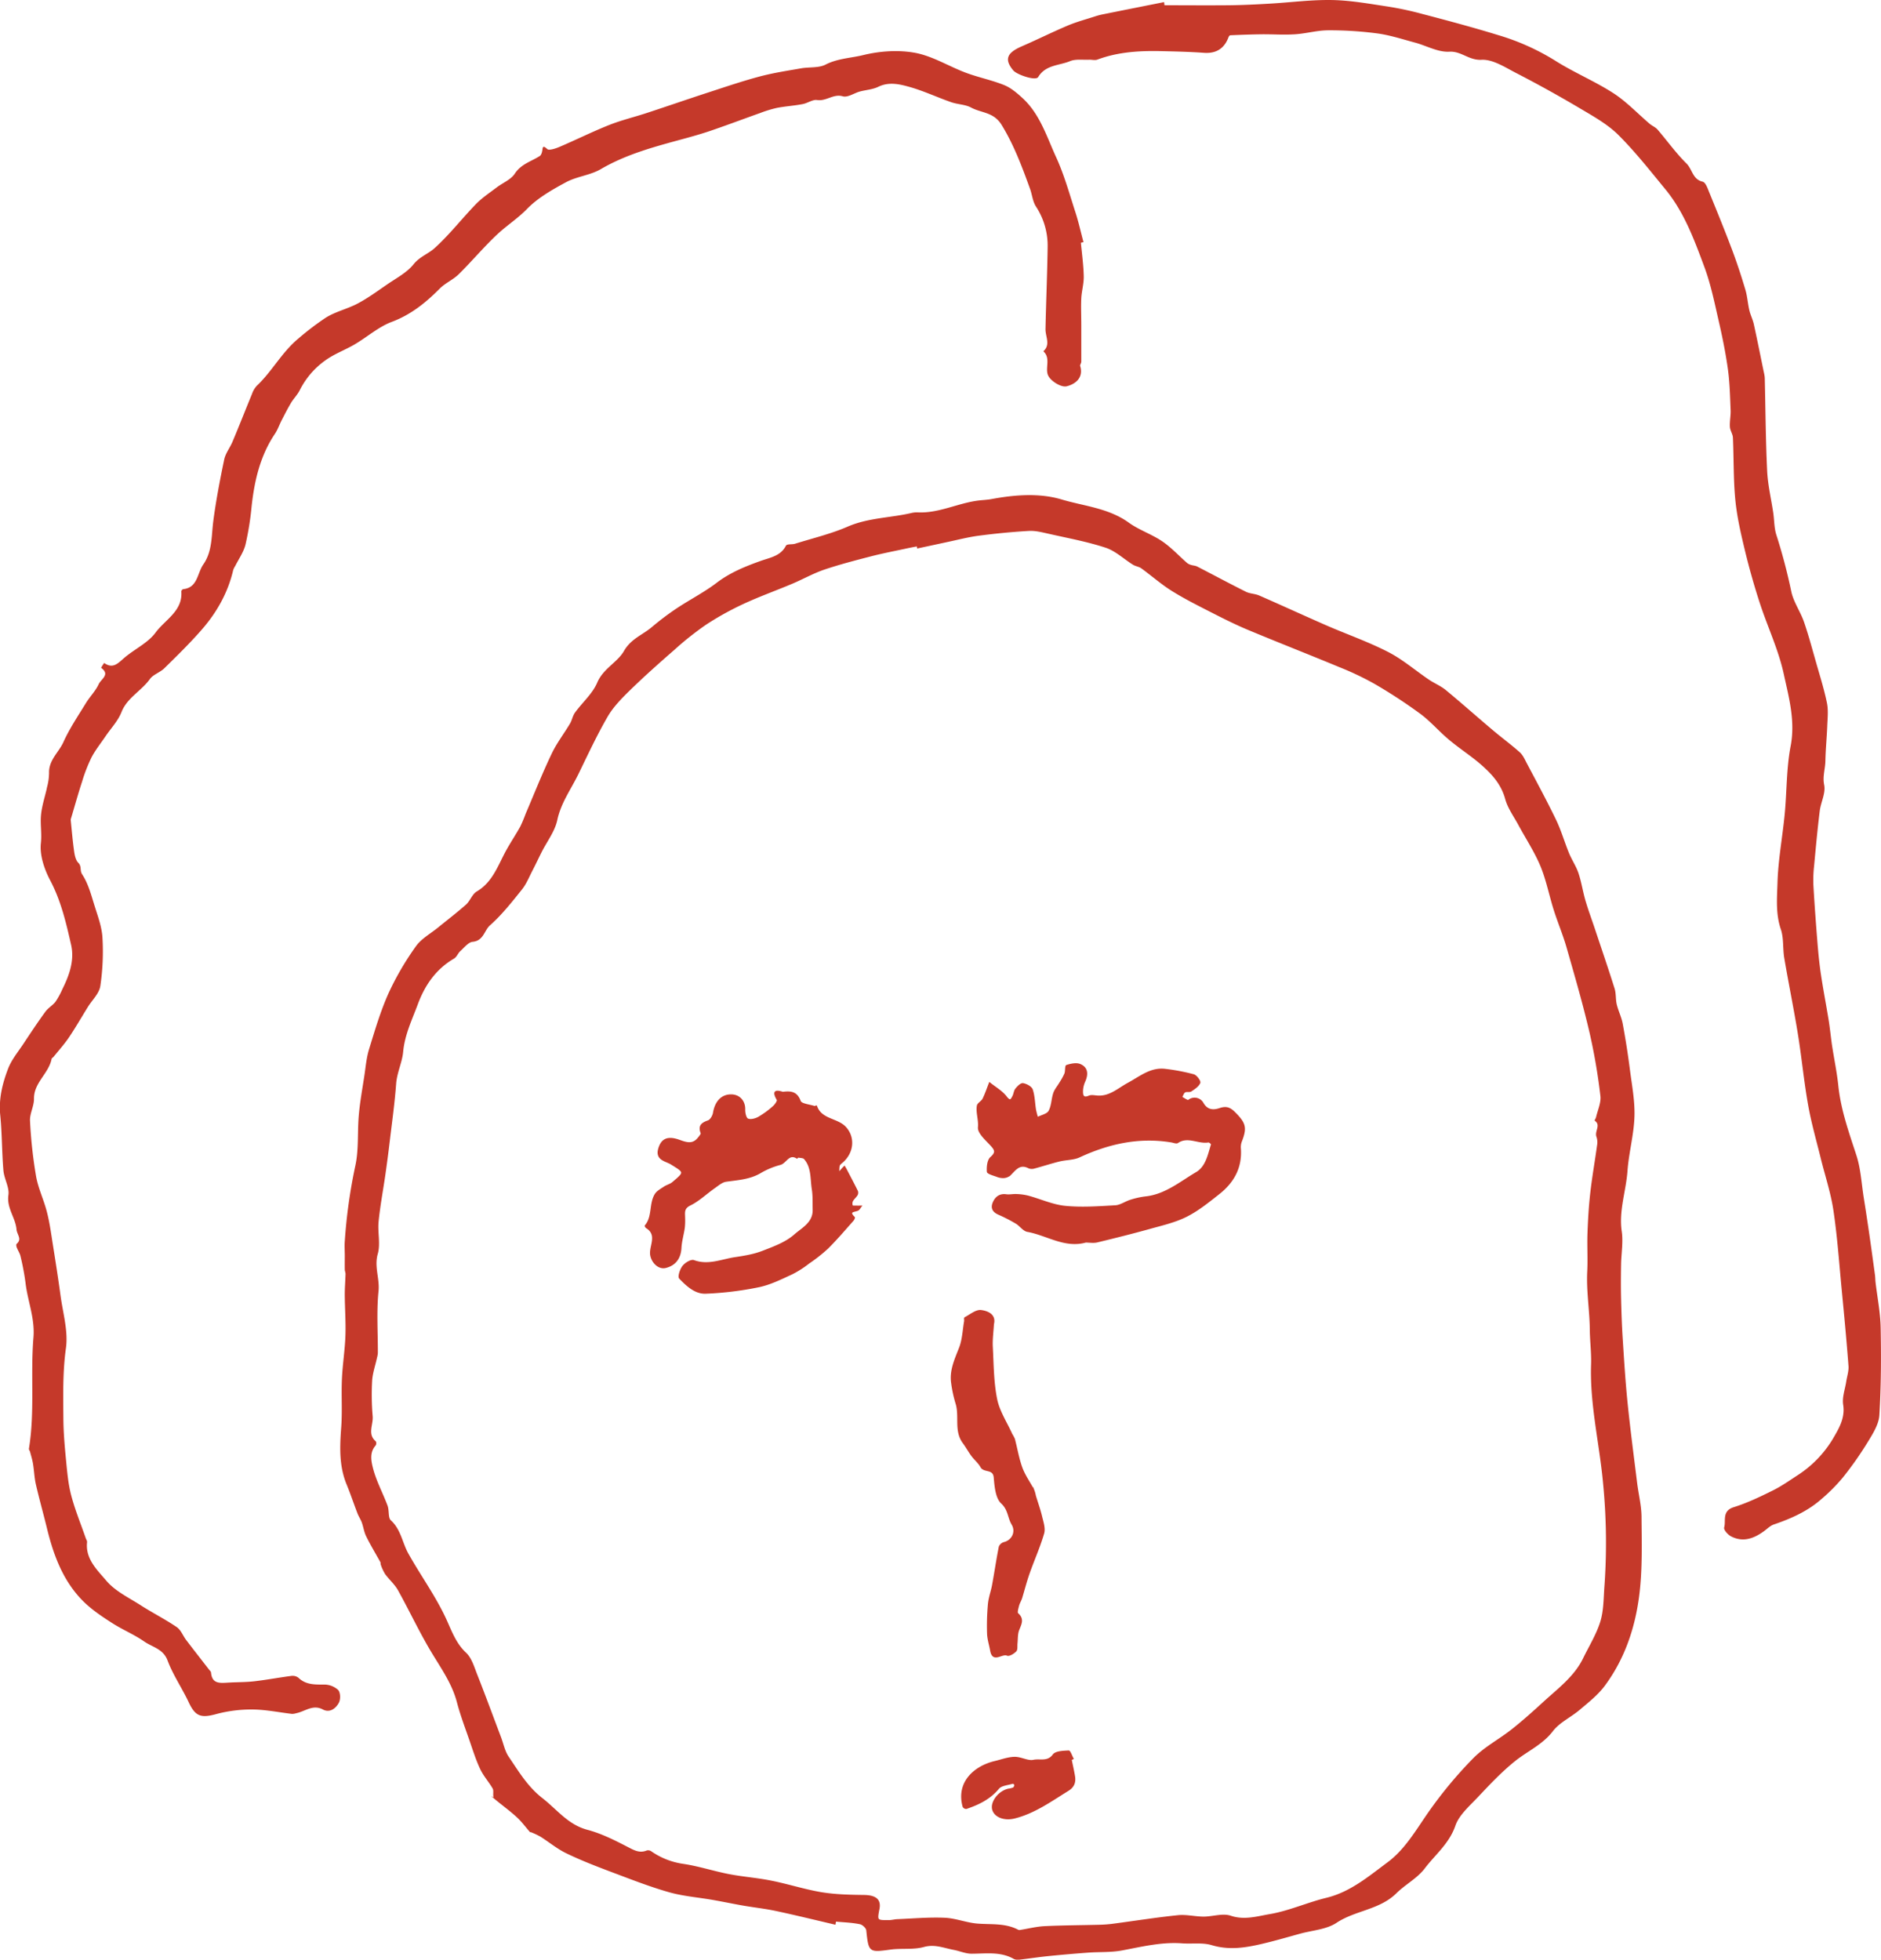 <svg xmlns="http://www.w3.org/2000/svg" viewBox="0 0 1130.1 1177.37"><defs><style>.cls-1{fill:#c5392a;stroke:#c5392a;stroke-miterlimit:10;stroke-width:0.75px;}</style></defs><title>Asset 8</title><g id="Layer_2" data-name="Layer 2"><g id="Layer_1-2" data-name="Layer 1"><path class="cls-1" d="M501.65,1155.92c-11.77-2.74-23.51-5.63-35.33-8.16-6.5-1.39-13.15-2.1-19.71-3.24-6.12-1.06-12.21-2.35-18.33-3.42-8.77-1.54-17.78-2.21-26.29-4.63-11.67-3.33-23-7.79-34.42-12.08-9.17-3.46-18.34-7-27.15-11.26-5.52-2.65-10.34-6.72-15.56-10a48.1,48.1,0,0,0-5.73-2.7c-.13-.06-.39,0-.46,0-2.66-3-5.06-6.34-8-9-4.09-3.75-8.61-7-12.9-10.58a3,3,0,0,1-1-1.74c-.23-1.59.27-3.5-.45-4.75-2.31-4-5.53-7.52-7.48-11.66-2.59-5.48-4.41-11.35-6.4-17.1-2.64-7.62-5.52-15.19-7.57-23-3.06-11.64-10-21.08-16-31.19-7-11.82-12.81-24.28-19.49-36.27-2-3.54-5.27-6.32-7.69-9.65a27.67,27.67,0,0,1-2.58-5.57c-.18-.42,0-1-.17-1.4-2.87-5.23-6-10.34-8.61-15.68-1.27-2.56-1.63-5.56-2.62-8.29-.68-1.88-1.87-3.58-2.59-5.45-2.23-5.78-4.17-11.67-6.53-17.39-4.56-11.08-4.09-22.48-3.22-34.11.72-9.63,0-19.36.43-29,.38-8.71,1.79-17.37,2.1-26.08.29-8.22-.34-16.47-.39-24.71,0-4.14.35-8.29.46-12.44,0-.89-.44-1.78-.45-2.68-.05-2.74,0-5.47,0-8.21,0-2.94-.22-5.89,0-8.81a318.88,318.88,0,0,1,6.28-45c2.21-9.93,1.23-20.54,2.15-30.8.7-7.8,2.11-15.54,3.29-23.29.83-5.4,1.26-11,2.86-16.13,3.48-11.31,6.84-22.76,11.66-33.52a171,171,0,0,1,16.38-28.12c3.24-4.61,8.79-7.6,13.32-11.3,5.62-4.59,11.42-9,16.82-13.8,2.48-2.22,3.65-6.2,6.36-7.8,9.84-5.82,12.94-16.11,18-25.18,2.63-4.73,5.66-9.24,8.29-14a81,81,0,0,0,3.18-7.56c5.18-12.09,10-24.32,15.68-36.2,3-6.34,7.41-12,11-18.07,1.23-2.07,1.61-4.69,3-6.6,4.41-6.07,10.52-11.33,13.35-18,3.59-8.46,12.1-12.05,16.06-19,4.14-7.22,11-9.51,16.49-14.12a169.86,169.86,0,0,1,14.9-11.27c8-5.31,16.61-9.69,24.21-15.47,8.11-6.18,17.1-9.79,26.54-13.16,5.39-1.92,11.93-2.88,15.13-9.17.5-1,3.54-.52,5.3-1.07,10.6-3.31,21.53-5.9,31.67-10.3,12.28-5.32,25.44-5.2,38.06-8.13a13.93,13.93,0,0,1,3.8-.4c12.48.63,23.67-5.29,35.68-7,2.92-.41,5.9-.47,8.79-1,14-2.61,28.67-3.74,42,.24s28.11,5.13,40.17,13.85c6.17,4.45,13.74,6.92,20.06,11.2,5.45,3.69,10,8.7,15,13.06a7.23,7.23,0,0,0,2.53,1.22c1.21.39,2.6.39,3.7,1,9.74,5,19.39,10.22,29.19,15.1,2.44,1.22,5.51,1.16,8,2.26,13.44,5.87,26.75,12,40.2,17.89,12.37,5.39,25.2,9.85,37.18,16,8.7,4.46,16.29,11.07,24.46,16.6,3.29,2.23,7.1,3.75,10.13,6.25,9.51,7.84,18.72,16.06,28.14,24,5.34,4.51,11,8.68,16.22,13.3,1.78,1.57,2.9,4,4,6.15,6,11.38,12.16,22.69,17.75,34.27,3.12,6.46,5.09,13.46,7.83,20.12,1.68,4.09,4.26,7.84,5.66,12,1.78,5.32,2.6,11,4.17,16.37,1.64,5.64,3.71,11.15,5.57,16.72,4,12,8.12,24,11.91,36.06,1,3.06.58,6.53,1.34,9.68.95,3.94,2.86,7.67,3.59,11.64q2.54,13.66,4.3,27.46c1.22,9.41,3.06,18.92,2.73,28.31-.37,10.87-3.4,21.62-4.18,32.5-.88,12.15-5.29,23.88-3.45,36.41.94,6.44-.29,13.19-.4,19.8-.11,6.78-.16,13.57,0,20.35.19,8.2.47,16.4,1,24.59.82,12.79,1.61,25.58,2.91,38.32,1.65,16.08,3.77,32.1,5.75,48.14.84,6.77,2.57,13.52,2.62,20.28.11,15.26.57,30.65-1.2,45.74-2.35,20-8.62,39.11-20.82,55.53-4.07,5.48-9.7,9.88-15,14.37s-12.07,7.55-16.12,12.83c-6.2,8.09-15.12,11.9-22.6,17.88-8.21,6.58-15.5,14.38-22.76,22.06-5,5.27-11.11,10.58-13.32,17-3.66,10.68-12.06,17.26-18.33,25.55-4.45,5.88-11.64,9.58-17,14.88-10,9.89-24.56,10.2-35.86,17.68-6,4-14.42,4.49-21.77,6.5-8,2.2-16,4.56-24.15,6.41-9.51,2.17-18.93,3.49-28.81.5-5.56-1.68-11.9-.66-17.88-1.1-12.32-.91-24.11,2-36.06,4.25-6.68,1.28-13.68.83-20.52,1.34q-12,.88-24,2.09c-5.7.58-11.37,1.46-17.06,2.11a5.71,5.71,0,0,1-3.26-.33c-8.13-4.67-16.91-3.23-25.63-3.23-3.53,0-7-1.61-10.6-2.28-5.95-1.12-11.45-3.58-18.1-1.75-6.32,1.74-13.35.65-20,1.55-12.8,1.74-12.78,1.83-14.18-11.24-.16-1.53-2.52-3.72-4.17-4-4.82-1-9.8-1.12-14.72-1.6ZM551.33,329.1l-.24-1.24c-2.15.42-4.3.81-6.44,1.28-7.19,1.56-14.43,2.93-21.54,4.77-9.43,2.44-18.88,4.89-28.09,8-6.59,2.25-12.74,5.75-19.19,8.47-9.66,4.08-19.56,7.61-29.05,12A176.86,176.86,0,0,0,424,375a184.88,184.88,0,0,0-19.08,15.14c-9,7.86-18,15.83-26.55,24.17-5,4.88-10.12,10.06-13.58,16-6.51,11.22-12,23.08-17.69,34.75-4.44,9.05-10.45,17.21-12.65,27.56-1.43,6.7-6.1,12.7-9.29,19-1.89,3.74-3.66,7.53-5.59,11.25s-3.62,8-6.3,11.34c-6,7.48-12,15.14-19.16,21.47-3.48,3.08-3.83,9.19-10.21,9.79-2.71.25-5.24,3.57-7.64,5.72-1.42,1.27-2.13,3.51-3.68,4.41C261.63,582,255,591.63,250.7,603.15c-3.48,9.42-7.9,18.3-8.87,28.86-.56,6.08-3.7,12.34-4.2,19.06-.86,11.64-2.49,23.22-3.87,34.82q-1.19,10-2.61,19.88c-1.35,9.4-3.14,18.76-4.07,28.2-.64,6.4,1.23,13.31-.48,19.29-2.24,7.8,1.21,14.86.44,22.45-1.24,12.24-.35,24.71-.4,37.07a13.7,13.7,0,0,1-.49,2.81c-1,4.65-2.66,9.26-2.94,13.95a152.32,152.32,0,0,0,.32,21.39c.41,5.07-3.33,10.75,1.94,15.25a2.17,2.17,0,0,1-.12,2.07c-3.87,4.33-2.68,9.8-1.58,14.1,2,7.69,5.92,14.86,8.72,22.37,1.07,2.88.21,7.24,2.05,8.93,6,5.44,6.81,13.33,10.42,19.81,7.58,13.6,16.88,26.18,23.33,40.57,2.88,6.41,5.6,13.73,11.42,19.14,3.39,3.16,4.89,8.56,6.71,13.16,4.9,12.42,9.51,25,14.23,37.45,1.51,4,2.33,8.45,4.67,11.87,6,8.82,11.32,17.93,20.28,24.92s15.48,16.05,27.29,19.16c8.3,2.19,16.22,6.19,23.91,10.17,4,2.06,7.39,4.05,11.89,2.22a2.88,2.88,0,0,1,2.3.39,45.13,45.13,0,0,0,19.52,7.68c9.22,1.38,18.19,4.35,27.36,6.13,8.32,1.61,16.84,2.21,25.15,3.87,10.2,2,20.19,5.28,30.44,7,8.36,1.38,17,1.57,25.47,1.67,7.05.09,10.16,2.4,9.08,8-1.37,7.12-1.37,7.16,6,7.12,1.73,0,3.46-.51,5.2-.58,9.45-.38,18.94-1.25,28.36-.84,6.61.29,13.1,3,19.72,3.5,8.25.65,16.67-.4,24.38,3.72a2.4,2.4,0,0,0,1.39.08c4.81-.76,9.59-2,14.43-2.25,10.61-.53,21.24-.55,31.86-.82a81.73,81.73,0,0,0,8.49-.53c13.3-1.74,26.56-3.86,39.9-5.25,5-.52,10.26.85,15.4.86,5.44,0,11.41-2.16,16.2-.55,8.4,2.83,16.25.26,23.84-1,11.5-2,22.44-7,33.85-9.77,14.52-3.54,25.53-13,36.9-21.43,10.47-7.77,17.08-19.42,24.57-30.15a253.94,253.94,0,0,1,26.84-32.31c6.69-6.82,15.57-11.44,23.15-17.43,6.62-5.24,12.92-10.91,19.15-16.61,8.73-8,18.45-15.13,23.83-26.17,3.58-7.34,8-14.43,10.38-22.16,2.07-6.83,1.93-14.37,2.49-21.62a367.69,367.69,0,0,0-.85-61.6c-2.17-23.79-8-47.2-7.2-71.3.24-7-.71-14-.77-21-.11-11.63-2.13-23.15-1.54-34.83.39-7.68-.13-15.4.15-23.09.29-8,.75-16.07,1.66-24,1.09-9.58,2.78-19.09,4.09-28.64a10.57,10.57,0,0,0-.33-5.21c-1.33-3.23,2.87-7-1.07-9.88-.1-.07.62-1.06.75-1.66,1-4.37,3.16-8.9,2.65-13.1a353.07,353.07,0,0,0-6.51-38c-4-17.19-8.95-34.19-13.81-51.17-2.18-7.62-5.31-15-7.7-22.52-2.78-8.77-4.51-17.94-8-26.38-3.58-8.6-8.8-16.51-13.25-24.75-2.78-5.15-6.43-10.09-7.93-15.6-2.46-9-8.19-15.24-14.74-20.93-6.09-5.29-13-9.69-19.16-14.88-6-5-11.1-11.06-17.34-15.65A305.19,305.19,0,0,0,826,410.55a174.47,174.47,0,0,0-21-10c-18.25-7.59-36.67-14.78-54.91-22.39-7.54-3.15-14.88-6.83-22.16-10.55-8-4.09-16.1-8.13-23.72-12.9-6.42-4-12.15-9.11-18.31-13.56-1.46-1.06-3.52-1.25-5.07-2.22-5.48-3.4-10.45-8.24-16.38-10.19-11.16-3.68-22.84-5.81-34.34-8.41-3.95-.89-8.05-1.95-12-1.72-10.06.57-20.11,1.57-30.1,2.87-6.43.84-12.76,2.51-19.12,3.85C563,326.59,557.18,327.86,551.33,329.1Z"/><path class="cls-1" d="M649,145.51c.62,6.83,1.58,13.64,1.73,20.48.1,4.37-1.24,8.76-1.47,13.16-.27,5.34,0,10.7,0,16.06,0,7.34,0,14.67,0,22,0,.92-.91,2-.67,2.72,2.23,7.18-3.26,10.69-7.85,11.79-3,.72-8.82-2.82-10.54-6-2.23-4.12,1.64-10.3-2.82-14.66,4.28-4.18,1-8.94,1.13-13.48.33-16.44,1.06-32.87,1.28-49.31a43.06,43.06,0,0,0-7-24.28c-2-3-2.3-7.09-3.57-10.61-4.79-13.21-9.6-26.23-17.09-38.48-4.89-8-12.35-7.28-18.5-10.6-3.58-1.93-8.17-1.9-12.12-3.28-8.35-2.92-16.43-6.74-24.91-9.13-6.11-1.72-12.57-3.25-19.11-.07-3.36,1.63-7.39,1.82-11.07,2.83-3.4.94-7.2,3.67-10,2.85-5.8-1.68-10,3.06-15.51,2.22-2.72-.42-5.76,1.9-8.76,2.46-5.14,1-10.4,1.29-15.53,2.29a73.17,73.17,0,0,0-10.24,3.15c-9.3,3.29-18.54,6.79-27.87,10-5.67,2-11.44,3.66-17.23,5.24-17.34,4.73-34.69,9.19-50.49,18.42-6.32,3.69-14.38,4.35-20.86,7.85-8.4,4.53-17.09,9.47-23.63,16.2-5.44,5.6-11.82,9.66-17.38,14.81-8.27,7.66-15.52,16.4-23.56,24.33-3.37,3.32-8.1,5.28-11.42,8.64-8.36,8.43-17.18,15.58-28.65,19.9-8,3-14.8,9.08-22.3,13.51-4.77,2.82-10,4.87-14.75,7.72a49.2,49.2,0,0,0-18.52,20.1c-1.39,2.7-3.65,4.94-5.22,7.56-2,3.37-3.79,6.89-5.6,10.39-1.38,2.68-2.35,5.61-4,8.08-8.92,13.27-12.4,28.21-14.1,43.81A176.28,176.28,0,0,1,147.15,327c-1.1,4.5-4,8.56-6.14,12.82a12.42,12.42,0,0,0-1.25,2.5c-3.15,13.65-9.87,25.51-19,35.92-7,8-14.68,15.53-22.3,23-2.56,2.51-6.67,3.68-8.67,6.47-5.14,7.18-13.69,11.19-17.16,20-2.06,5.25-6.29,9.65-9.54,14.44-2.86,4.23-6.11,8.26-8.46,12.76A95,95,0,0,0,49,469.36c-2.39,7.29-4.43,14.69-6.62,22a3.6,3.6,0,0,0-.27,1.3c.65,6.38,1.18,12.79,2.09,19.14.35,2.41,1,5.3,2.61,6.87,2,2,.63,4.41,2.22,6.82,3.7,5.58,5.45,12.54,7.51,19.09,1.95,6.2,4.31,12.54,4.65,18.92a140.45,140.45,0,0,1-1.29,28.85c-.68,4.42-4.87,8.3-7.43,12.44-3.78,6.09-7.35,12.33-11.36,18.27-2.75,4.07-6.08,7.74-9.16,11.57-.4.5-1.19.86-1.29,1.38-1.69,8.81-10.72,14.26-10.61,24.06.05,4.45-2.64,9-2.39,13.37a279.57,279.57,0,0,0,3.6,33.09C22.53,714,26,721,27.85,728.36c1.61,6.25,2.47,12.7,3.48,19.09,1.64,10.31,3.27,20.63,4.67,31s4.65,21.27,3.25,31.4c-2,14.26-1.65,28.34-1.55,42.52.06,8.26.78,16.54,1.59,24.77.7,7.15,1.3,14.42,3.12,21.34,2.3,8.76,5.78,17.21,8.76,25.79.26.75.85,1.54.77,2.25-1.12,10.21,6.14,16.9,11.59,23.35s13.63,10.29,20.86,14.93c7.07,4.54,14.61,8.34,21.55,13.05,2.46,1.67,3.66,5.13,5.58,7.65,4.56,6,9.22,11.93,13.83,17.89.39.5,1,1,1.07,1.56.64,7.24,5.75,6.65,10.82,6.34s10.41-.21,15.56-.8c7.46-.86,14.86-2.25,22.31-3.23a5.33,5.33,0,0,1,3.92,1c4.57,4.4,10.06,4.21,15.82,4.2a12,12,0,0,1,8,3.1c1.33,1.4,1.43,5.34.41,7.26-1.72,3.23-5.12,6-9.09,3.91-6.25-3.34-11,1.18-16.39,2.23a8,8,0,0,1-2.3.37c-7.87-.91-15.72-2.58-23.59-2.63a81.62,81.62,0,0,0-21.95,2.72c-9.17,2.52-12.29,1.53-16.27-6.95s-9.39-16.3-12.65-25c-2.68-7.16-9.23-8.14-14.15-11.56-6.08-4.23-13.08-7.11-19.33-11.12C61.64,971,55.63,967,50.64,962.13c-12.22-12-18-27.46-22-43.76-2.13-8.79-4.61-17.49-6.64-26.31-1-4.16-1.1-8.49-1.8-12.71-.41-2.45-1.16-4.85-1.8-7.26-.16-.6-.73-1.21-.64-1.73,3.61-22.12.87-44.51,2.7-66.64,1-11.76-3.51-22.07-4.77-33.14a152.65,152.65,0,0,0-3-15.92c-.41-1.82-1.54-3.46-2.24-5.23-.23-.58-.44-1.63-.15-1.88,3.55-3.1.28-5.89,0-8.93-.59-7.14-6-12.8-4.87-20.63.67-4.68-2.56-9.79-3-14.79-.94-11-.81-22.15-1.9-33.16-1-9.84,1.3-19,4.69-27.86,2.07-5.38,6-10.06,9.26-15,4.26-6.44,8.54-12.88,13.08-19.12,1.66-2.28,4.39-3.77,6.1-6a48.16,48.16,0,0,0,4.21-7.73c4.21-8.45,7.35-17.44,5.21-26.79-3-13.21-6.06-26.41-12.55-38.71-3.53-6.68-6.39-15.07-5.6-22.25.61-5.52-.32-10.6,0-15.81.37-6.17,2.57-12.22,3.85-18.35a34.34,34.34,0,0,0,1.07-8c-.25-7.61,5.81-12.23,8.58-18.39,3.67-8.16,8.78-15.7,13.48-23.37,2.4-3.93,5.84-7.32,7.72-11.45,1.33-2.92,7.14-5.83,1.6-10.1a26.93,26.93,0,0,1,1.45-2.28c5.26,3.49,8.36.06,12.09-3.18,6.18-5.36,14.33-9,19-15.38,5.74-7.77,16.43-12.94,15.55-24.93a1.29,1.29,0,0,1,.81-1c9-1,8.62-9.65,12.32-15,5.56-8,4.9-17.27,6.08-26.28,1.61-12.37,4-24.66,6.53-36.87.79-3.75,3.49-7.07,5-10.72,4-9.47,7.71-19,11.64-28.52a14,14,0,0,1,2.84-4.91c9.14-8.57,14.89-19.92,24.79-28.21a170.49,170.49,0,0,1,16.28-12.44c5.89-3.81,13.18-5.38,19.45-8.7,6.07-3.22,11.7-7.31,17.37-11.24s12.15-7.23,16.3-12.4c3.69-4.59,8.81-6.23,12.59-9.66,9-8.11,16.46-17.82,24.92-26.53,3.63-3.74,8.1-6.68,12.27-9.86,3.71-2.83,8.67-4.76,11.06-8.42,3.82-5.84,9.92-7.27,15-10.59.87-.56,1.35-2.08,1.57-3.25.38-2-.08-3.17,2.42-.86,1.18,1.1,5.24-.22,7.65-1.25,10-4.26,19.76-9.14,29.87-13.16,7.34-2.92,15.11-4.76,22.64-7.24,12.54-4.12,25-8.44,37.57-12.53,10.07-3.28,20.11-6.7,30.34-9.41,8.1-2.15,16.44-3.41,24.71-4.86,4.94-.87,10.58-.11,14.79-2.27,7.35-3.77,15.44-3.89,23-5.8C529,31,540,30.29,549.9,32.14c10.44,2,20.05,8.09,30.21,11.9,7.55,2.83,15.59,4.42,23.06,7.43,4,1.63,7.66,4.74,10.94,7.77,10.41,9.59,14.41,23.05,20.06,35.34,4.83,10.52,7.94,21.86,11.54,32.93,1.89,5.8,3.21,11.79,4.78,17.69Z"/><path class="cls-1" d="M699.29,3.54c13,0,26.07.12,39.1,0,8.28-.1,16.56-.51,24.83-1C775.63,1.82,788,.16,800.43.4c11.09.22,22.17,2.23,33.19,3.89a194.21,194.21,0,0,1,20.82,4.46c15.25,4,30.51,8.07,45.58,12.71a139.49,139.49,0,0,1,34.12,15.29c11.24,7.14,23.75,12.3,34.93,19.52,7.93,5.12,14.56,12.23,21.81,18.4,1.45,1.23,3.42,2,4.63,3.36,5.86,6.8,11.1,14.19,17.46,20.47,3.48,3.44,3.65,9.56,9.81,11,1.83.43,3,4.47,4.1,7,4.59,11.24,9.18,22.48,13.45,33.85,2.93,7.8,5.52,15.73,7.9,23.72,1.2,4,1.44,8.3,2.4,12.39.65,2.8,2,5.43,2.66,8.23,2.13,9.66,4.06,19.37,6.06,29.07a18.79,18.79,0,0,1,.54,3.28c.45,18.66.54,37.33,1.44,56,.41,8.44,2.44,16.8,3.67,25.2.64,4.38.52,9,1.84,13.12a338.92,338.92,0,0,1,9,34.11c1.32,6.3,5.42,12,7.58,18.15,2.82,8.11,5,16.43,7.38,24.7,2.28,8,4.81,16,6.46,24.13.9,4.43.34,9.19.17,13.79-.27,7-1,14-1.12,21.06-.11,4.74-1.76,9.15-.72,14.32,1,4.79-2,10.25-2.66,15.5-1.35,11-2.37,22.05-3.4,33.1a76.84,76.84,0,0,0-.43,11.47c.66,11.52,1.51,23,2.44,34.55.52,6.39,1.13,12.79,2.08,19.13,1.37,9.18,3.15,18.3,4.64,27.46.81,5,1.29,10,2,15,1.25,8.25,3,16.45,3.85,24.73,1.53,14.45,6.37,27.92,10.83,41.61,2.65,8.12,3.07,17,4.43,25.5q1.71,10.73,3.27,21.47c1.21,8.32,2.34,16.65,3.48,25,.19,1.42.16,2.87.33,4.3,1.06,9.07,2.89,18.12,3.07,27.2.34,17.5.28,35.06-.78,52.52-.33,5.48-3.88,11.06-6.9,16a206.5,206.5,0,0,1-14.9,21.23,105.51,105.51,0,0,1-12.91,13c-8.26,7.29-18.15,11.65-28.49,15.18-2.17.74-4,2.63-5.89,4-5.94,4.35-12.31,6.82-19.4,3.18-1.82-.93-4.38-3.75-4-5,1.18-4.09-1.44-9.71,5.47-11.87,8.06-2.52,15.8-6.22,23.41-10,5.23-2.57,10.08-6,15-9.2a67.57,67.57,0,0,0,21.29-21.9c3.58-6.13,7.63-12.63,6.32-20.89-.69-4.35,1.12-9.11,1.82-13.68.49-3.19,1.62-6.43,1.38-9.57-1.15-15.26-2.6-30.51-4.07-45.75-1.53-15.95-2.63-32-5-47.8-1.58-10.62-5.08-21-7.65-31.44s-5.65-21.18-7.56-31.94c-2.51-14.14-3.85-28.49-6.15-42.67-2.46-15.17-5.57-30.24-8.14-45.39-1-5.78-.24-12-2.09-17.45-3.14-9.2-2.28-18.57-2-27.69.39-13.78,3-27.49,4.33-41.26s1-27.57,3.57-40.95c2.93-15.25-1.09-29.49-4.18-43.64-3.18-14.56-9.77-28.34-14.41-42.61-3.41-10.51-6.42-21.17-9-31.91-2.37-9.88-4.68-19.88-5.65-30-1.19-12.37-.88-24.88-1.44-37.32-.1-2.16-1.68-4.24-1.8-6.4-.19-3.33.57-6.7.43-10-.35-8.2-.51-16.46-1.63-24.57-1.34-9.72-3.31-19.39-5.52-29-2.52-11-4.75-22.09-8.64-32.58-6-16.15-12-32.52-23-46.18C992.11,102.88,983,91.23,972.66,80.9c-6.6-6.58-15.18-11.34-23.32-16.17q-18.8-11.15-38.25-21.18c-6.72-3.47-14.18-8.38-21-8-7.49.44-12-5.29-19.33-4.86-6.75.39-13.71-3.63-20.64-5.49-7.48-2-14.94-4.46-22.58-5.49a218,218,0,0,0-29.58-1.87c-6.7,0-13.37,2-20.1,2.39-6.57.42-13.19-.06-19.78,0-6.32.07-12.64.31-19,.59-.48,0-1.13.83-1.34,1.4-2.5,6.8-7.39,9.65-14.38,9.14-8.39-.61-16.82-.8-25.24-1-13.22-.32-26.32.38-38.92,5.09-1.39.52-3.15,0-4.73.05-3.93.19-8.26-.54-11.7.88-6.57,2.72-14.75,2.16-19.31,9.66C622.17,48.22,611.18,44.61,609,42c-5.26-6.38-3.78-10,5.21-13.9,9.22-4,18.21-8.5,27.47-12.41,5.25-2.21,10.8-3.69,16.24-5.45A41.94,41.94,0,0,1,662.56,9q18.25-3.67,36.5-7.29Z"/><path class="cls-1" d="M652.3,746.16c-12.67,3.51-23.33-4.33-35-6.41-2.45-.44-4.36-3.43-6.75-4.86A95,95,0,0,0,600,729.46c-3.21-1.41-4.58-3.52-3.26-6.78s3.76-5.35,7.81-4.79c2,.27,4.09-.24,6.12-.13a33.31,33.31,0,0,1,6.9.91c7.46,2,14.75,5.41,22.31,6.16,10,1,20.17.24,30.23-.33,3.08-.17,6-2.36,9.09-3.32a48,48,0,0,1,9-2c11.95-1.27,20.89-8.94,30.62-14.66,5.89-3.47,7.2-10.74,9.13-17,.09-.3-1.37-1.61-1.95-1.51-6.12,1.07-12.36-3.77-18.48.4-.78.53-2.47-.2-3.72-.41-19.44-3.21-37.64.82-55.3,9-3.61,1.67-8,1.46-12,2.45-5.13,1.27-10.16,2.93-15.27,4.29a4.91,4.91,0,0,1-3.21-.19c-5.44-2.78-8,1.2-11.14,4.32a6.45,6.45,0,0,1-3.72,1.55,9.67,9.67,0,0,1-4.15-.7c-2.07-.77-5.66-1.7-5.74-2.77-.21-2.86.17-6.89,2-8.52,3.3-2.91,2.85-4.38.27-7.22-3.06-3.37-7.92-7.5-7.62-10.92.4-4.54-1.3-8.64-.68-12.86.22-1.52,2.64-2.59,3.42-4.17,1.52-3.1,2.6-6.41,3.87-9.64,3.39,2.74,7.42,5,10,8.37,2.38,3.11,3,1.75,4.09-.36.72-1.41.8-3.23,1.75-4.4,1.12-1.38,3-3.33,4.28-3.11,2,.36,4.91,1.89,5.48,3.58,1.27,3.79,1.28,8,1.93,12a47.78,47.78,0,0,0,1.25,4.77c2.41-1.25,5.88-1.9,7-3.88,1.75-3.13,1.66-7.22,2.83-10.75.71-2.14,2.35-4,3.52-6a41.19,41.19,0,0,0,3.18-5.71c.63-1.59.22-4.7,1-4.94,2.51-.79,5.71-1.52,8-.6,4.48,1.84,4.73,5.74,2.86,10a15.24,15.24,0,0,0-1.39,5.53c-.07,2.42,0,5.21,4,3.49,1.28-.55,3-.22,4.49-.07,7.71.81,13-4.44,19-7.67,7.08-3.79,13.47-9.39,22.23-8.33a118,118,0,0,1,17.09,3.24c1.64.45,4.06,3.77,3.65,4.77-.83,2-3.21,3.54-5.21,4.87-.94.62-2.73,0-3.69.57s-1.37,2.11-2,3.22c1.44.7,3.61,2.38,4.21,1.94a5.71,5.71,0,0,1,8.61,1.62c2.7,4.78,6.72,4.47,10.22,3.3,3.92-1.31,6.11-.35,8.76,2.28,6.61,6.56,7.28,9.21,3.93,17.74a10.2,10.2,0,0,0-.43,4.24c.71,11.3-4.21,20-12.75,26.74-6.25,4.93-12.56,10.08-19.6,13.62-6.85,3.45-14.6,5.21-22.07,7.29-10.5,2.93-21.08,5.57-31.68,8.13C656.88,746.59,654.54,746.16,652.3,746.16Z"/><path class="cls-1" d="M470.33,656.33c5.25-.69,8.45.06,10.38,5.25.69,1.88,5.51,2.25,8.47,3.23.38.13,1.31-.33,1.32-.29,2.84,8.47,12.7,7.37,17.64,13,5.26,6,4.5,14.71-1.81,20.43-.82.74-1.93,1.47-2.21,2.41a15.68,15.68,0,0,0-.13,4.22c.71-.82,1.41-1.66,2.13-2.47.39-.43.81-.83,1.22-1.24.29.5.61,1,.88,1.49,2.3,4.41,4.63,8.8,6.84,13.26a2.76,2.76,0,0,1-.16,2.29c-.8,1.29-2.08,2.29-2.8,3.61a3.71,3.71,0,0,0-.08,2.91c.18.39,1.66.24,2.55.27s1.86,0,2.79,0c-.66.8-1.16,1.94-2,2.34-2,.93-6.05.53-2.12,4.35.18.18-.32,1.35-.76,1.83-5,5.6-9.88,11.36-15.21,16.65a96.37,96.37,0,0,1-11.42,9,59.2,59.2,0,0,1-10,6.39c-6.51,3-13.08,6.31-20,7.74a197.61,197.61,0,0,1-31.85,3.89c-6.34.26-11.39-4.54-15.64-8.94-.93-1,.51-5.31,2-7.2s4.88-3.9,6.5-3.31c8.72,3.19,16.7-.58,24.9-1.8,5.52-.82,11.18-1.75,16.34-3.75,6.75-2.61,14-5.25,19.29-9.89,4.5-4,11.42-7.29,11.23-15.15-.1-4.16.14-8.39-.53-12.47-1-6.23-.15-13.06-4.77-18.28-.73-.82-2.53-.72-3.85-1-.16,0-.56.67-.61.64-5-3.13-6.59,2.84-10.11,3.79A46.92,46.92,0,0,0,457,704.38c-6.51,3.9-13.67,4.23-20.82,5.25-2.4.35-4.66,2.31-6.79,3.81-5,3.48-9.44,7.85-14.79,10.48-4.16,2-3.36,4.71-3.35,7.77a41.47,41.47,0,0,1-.2,6c-.58,4-1.78,8-2,12-.3,6.07-3.27,10.29-9.14,11.75-4.65,1.16-9-4-9-8.69,0-5,4.07-11.15-2.52-15.2-.34-.21-.75-1-.64-1.15,4.62-5.46,2.47-13.06,5.93-18.77,1.14-1.88,3.48-3.1,5.42-4.41,1.56-1.05,3.58-1.49,5-2.68,7.61-6.43,7.36-6.15-.87-11.27-3.2-2-9.4-2.46-7.36-9.24,1.66-5.53,5.14-7.45,12.29-4.87,4.42,1.6,8.11,2.75,11.45-1.45.73-.92,2-2.32,1.7-3-1.66-4.36.37-5.89,4.18-7.25,1.53-.55,3-3.14,3.27-5,1.12-6.6,4.92-10.68,10.6-10.59,5,.08,8.14,3.84,8,8.75-.05,2,.62,5.18,1.89,5.75,1.69.76,4.57,0,6.43-1a54,54,0,0,0,8.87-6.47c1.21-1,2.91-3.46,2.5-4.15C463.55,654.75,466.94,655.27,470.33,656.33Z"/><path class="cls-1" d="M596.78,795.55c-.27,4.8-.9,9.19-.68,13.54.55,10.55.55,21.28,2.62,31.56,1.48,7.34,6,14.08,9.13,21.07a20.43,20.43,0,0,1,1.53,2.85c1.53,5.79,2.48,11.79,4.54,17.38,1.72,4.65,4.75,8.8,7.08,13.24a20,20,0,0,1,1,3.54c1.25,4.13,2.73,8.21,3.73,12.4.79,3.31,2.1,7.09,1.23,10.09-2.36,8.14-5.88,15.93-8.71,23.95-1.72,4.88-3,9.92-4.5,14.87-.49,1.58-1.45,3-1.86,4.61s-1.19,4.19-.47,4.82c3.81,3.32,1.84,6.36.52,9.86-.92,2.44-.73,5.3-1,8-.18,1.57.21,3.69-.66,4.59-1.29,1.34-4,3-5.18,2.44-3.21-1.36-8.53,4.74-9.85-2.71-.6-3.41-1.74-6.79-1.85-10.22a143.65,143.65,0,0,1,.52-17.75c.36-3.88,1.81-7.64,2.51-11.5,1.39-7.59,2.51-15.23,4-22.8a4.3,4.3,0,0,1,2.79-2.53c5-1.23,7.63-6.49,4.89-11.08-2.39-4-2.08-8.83-6.3-12.71-3.39-3.12-3.94-10.07-4.41-15.43-.49-5.61-6.16-3-8-6.34-1.38-2.52-3.79-4.45-5.53-6.8s-3.3-5.23-5.13-7.7c-5.36-7.21-1.82-16-4.31-23.74a75.87,75.87,0,0,1-2.6-12.08c-1.12-7.55,2-14.13,4.67-21,2-5,2.16-10.74,3.11-16.15.12-.71-.19-1.93.12-2.09,3.2-1.66,6.7-4.69,9.71-4.29C593.1,787.91,598.27,789.77,596.78,795.55Z"/><path class="cls-1" d="M643.5,1057.16c.68,3.34,1.45,6.67,2,10,.59,3.58-.38,6.36-3.77,8.45-10.31,6.36-20.17,13.56-32.19,16.56-6.24,1.56-12-.73-13.1-5.14s3.57-10.62,9.26-12a14.42,14.42,0,0,0,3.19-.77,2.58,2.58,0,0,0,.86-2c0-.32-1-1.06-1.35-.95-2.93.91-6.84,1.12-8.53,3.15-5.22,6.27-12,9.52-19.35,12a2.12,2.12,0,0,1-1.79-1c-4.1-14.67,6.79-24.17,19-27.07,3.92-.93,7.84-2.44,11.79-2.52s7.94,2.53,11.46,1.78c3.81-.81,8.45,1.28,11.84-3.33,1.48-2,6-2.09,9.23-2.27.78,0,1.74,3,2.62,4.55Z"/></g></g></svg>